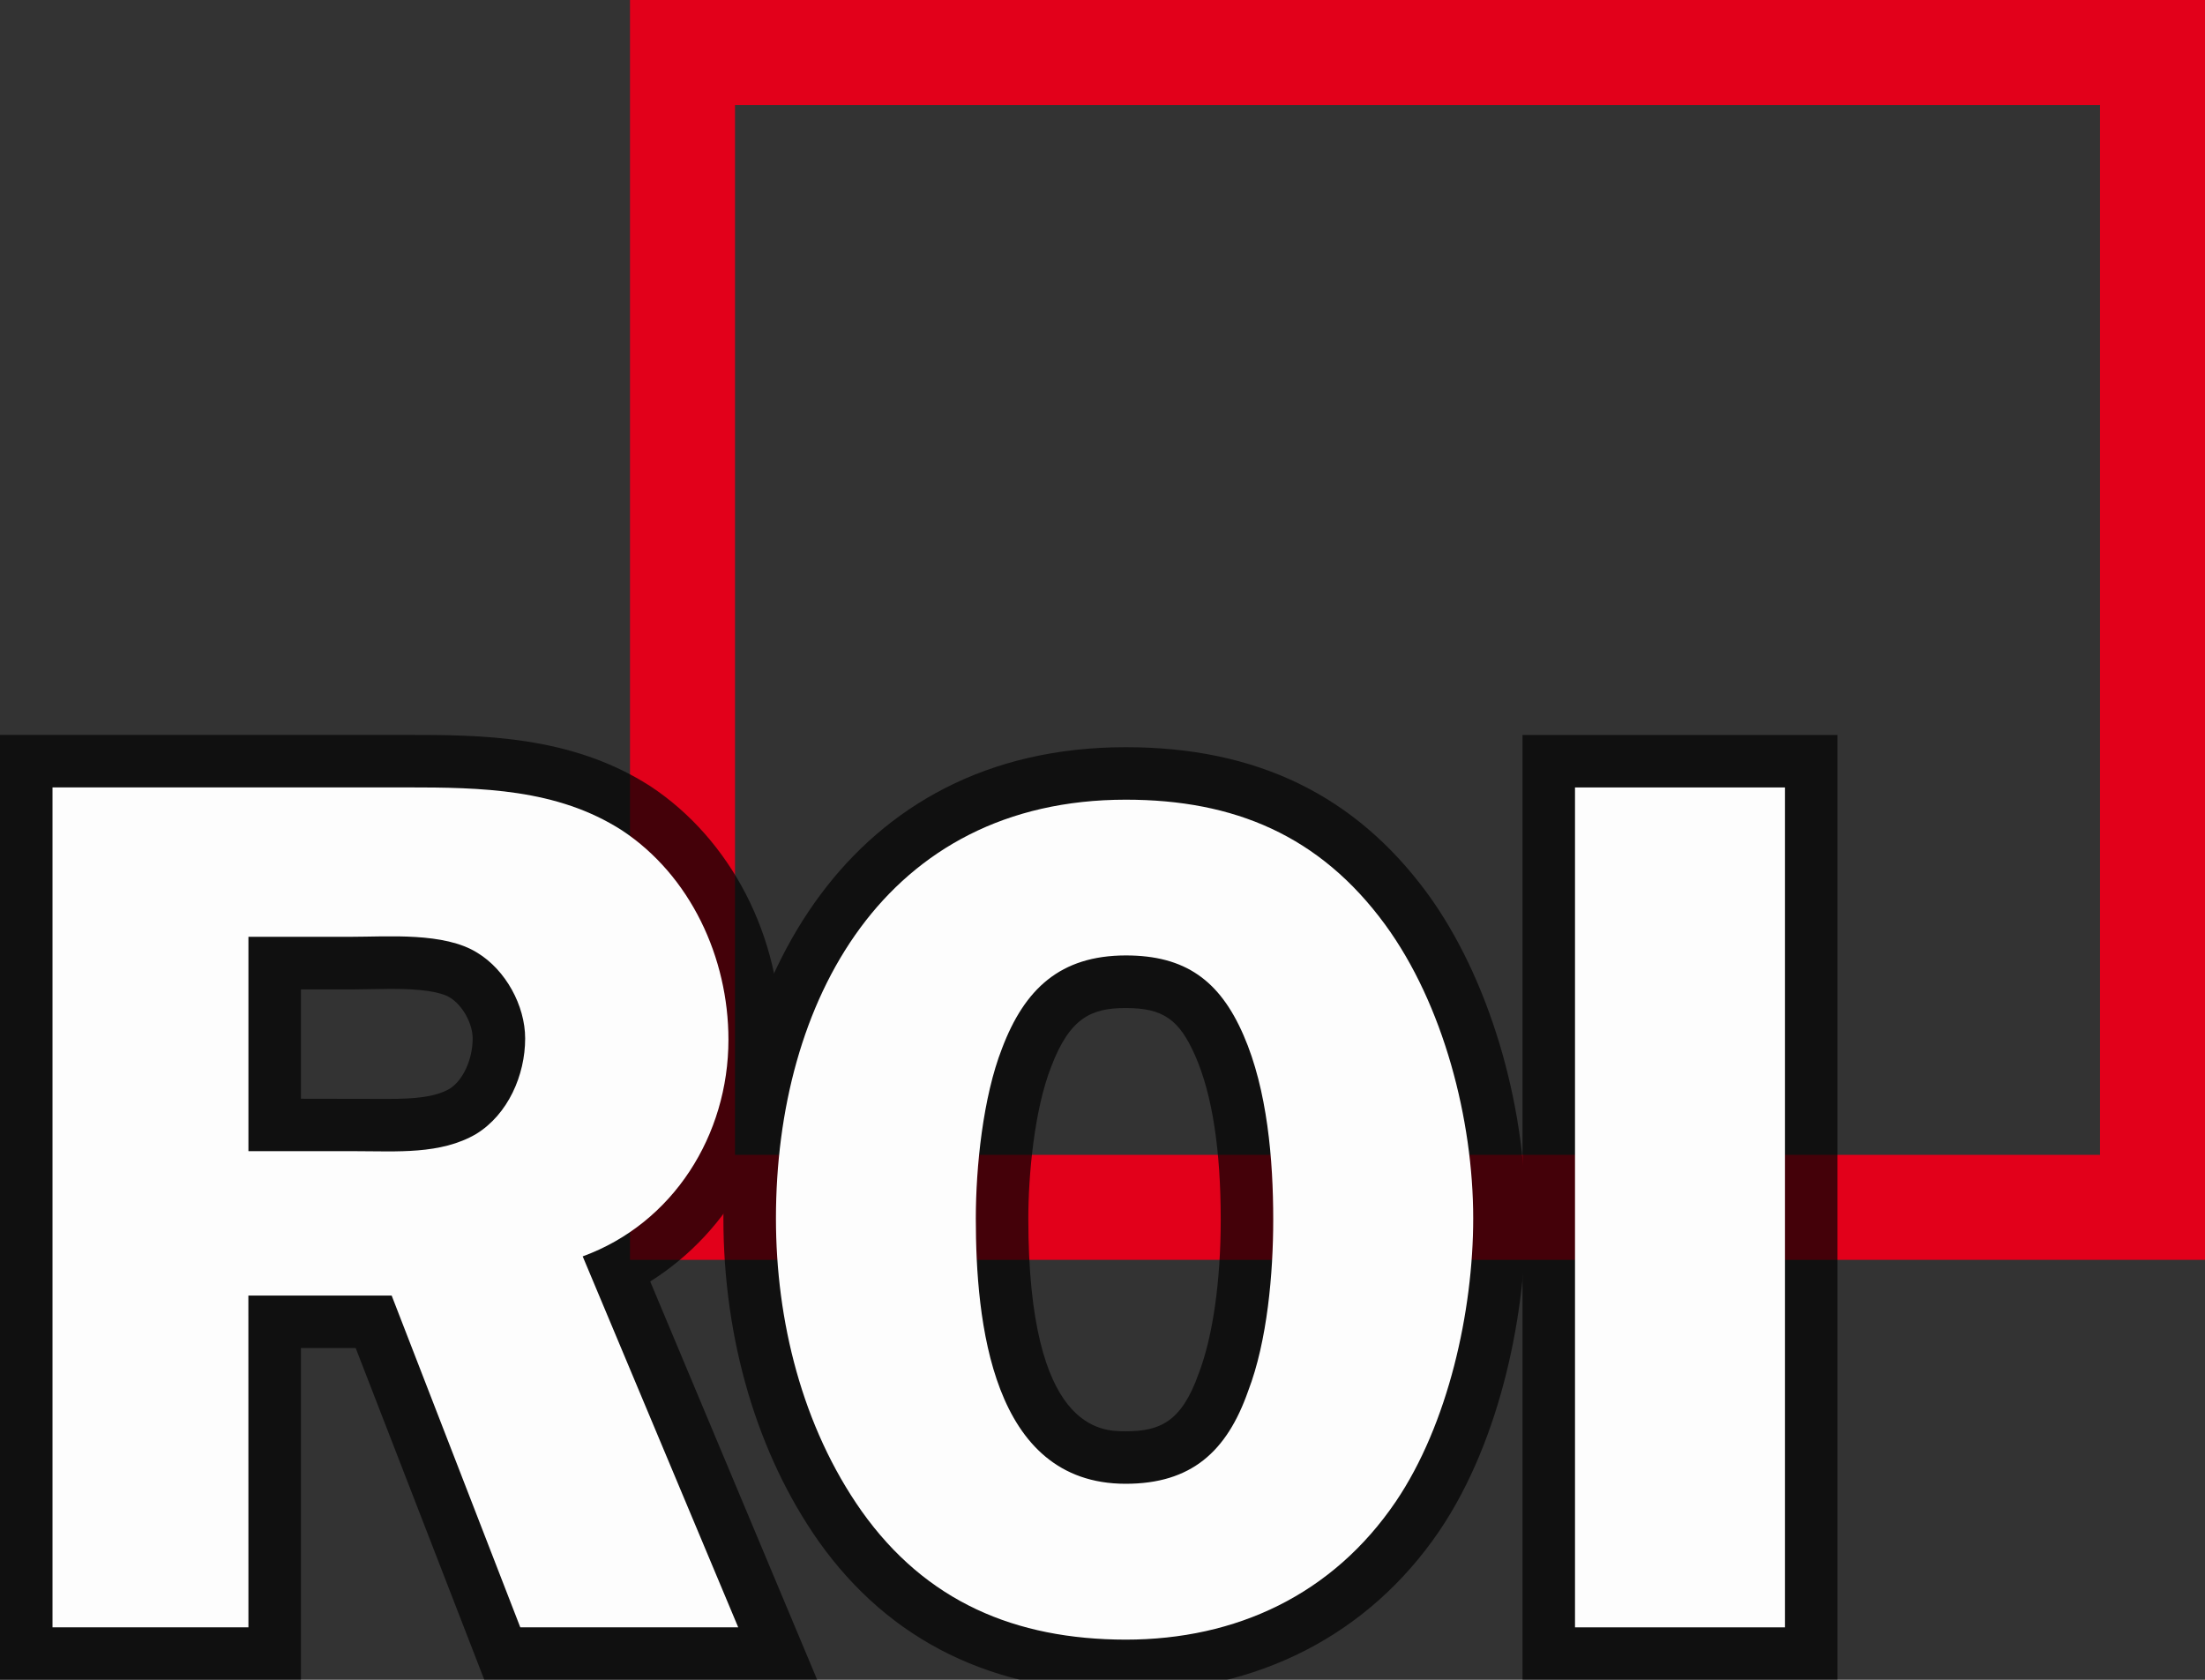 <?xml version="1.0" encoding="utf-8"?>
<!-- Generator: Adobe Illustrator 14.0.0, SVG Export Plug-In . SVG Version: 6.00 Build 43363)  -->
<!DOCTYPE svg PUBLIC "-//W3C//DTD SVG 1.1//EN" "http://www.w3.org/Graphics/SVG/1.1/DTD/svg11.dtd">
<svg version="1.1" id="Vrstva_1" xmlns="http://www.w3.org/2000/svg" xmlns:xlink="http://www.w3.org/1999/xlink" x="0px" y="0px"
	 width="42px" height="32px" viewBox="0 0 42 32" enable-background="new 0 0 42 32" xml:space="preserve">
<rect x="0" y="0" width="42" height="32" fill="#333333" stroke="none"/>
<rect x="13" y="1" fill="none" stroke="#E2001A" stroke-width="2" width="28" height="22"/>
<g opacity="0.7">
	<path fill="#010101" d="M9.225,32.001l-2.45-6.321H5.732v6.321H0V14h7.74c1.393,0,3.125,0,4.646,0.976
		c1.54,1.017,2.49,2.865,2.49,4.831c0,1.911-0.969,3.65-2.491,4.605l3.181,7.589H9.225z M7.393,20.934
		c0.504,0,0.896-0.033,1.171-0.193c0.251-0.155,0.439-0.555,0.439-0.958c0-0.284-0.193-0.634-0.431-0.778
		c-0.18-0.113-0.554-0.167-1.125-0.167l-0.756,0.011H5.732v2.082L7.393,20.934z"/>
	<path fill="#010101" d="M21.441,32.232c-2.526,0-4.494-0.965-5.845-2.866c-1.172-1.665-1.817-3.851-1.817-6.155
		c0-4.469,2.369-8.977,7.663-8.977c2.492,0,4.371,0.912,5.748,2.788c1.153,1.58,1.871,3.951,1.871,6.189
		c0,1.703-0.434,4.163-1.646,5.955C26.068,31.145,23.949,32.232,21.441,32.232L21.441,32.232z M21.441,19.203
		c-0.646,0-1.063,0.179-1.42,1.123c-0.321,0.82-0.434,2.064-0.434,2.885c0,4.055,1.396,4.055,1.854,4.055
		c0.65,0,1.064-0.176,1.391-1.1c0.271-0.706,0.42-1.766,0.42-2.932c0-1.332-0.162-2.379-0.482-3.112
		C22.463,19.417,22.152,19.203,21.441,19.203L21.441,19.203z"/>
	<rect x="29" y="14.001" fill="#010101" width="6" height="18"/>
</g>
<g>
	<path fill="#FDFDFD" d="M4.732,31.001H1V15h6.74c1.423,0,2.869,0.024,4.105,0.817c1.307,0.863,2.03,2.425,2.03,3.988
		c0,1.818-1.05,3.498-2.776,4.129L14.061,31H9.91l-2.45-6.32H4.731L4.732,31.001L4.732,31.001z M4.732,21.93h2.052
		c0.77,0,1.609,0.068,2.286-0.328c0.606-0.373,0.933-1.119,0.933-1.819c0-0.63-0.374-1.306-0.91-1.632
		c-0.63-0.396-1.703-0.305-2.402-0.305H4.732V21.93z"/>
	<path fill="#FDFDFD" d="M16.412,28.787c-1.133-1.609-1.632-3.627-1.632-5.576c0-4.125,2.063-7.977,6.664-7.977
		c2.062,0,3.693,0.68,4.939,2.379c1.111,1.52,1.678,3.717,1.678,5.598c0,1.768-0.477,3.921-1.475,5.395
		c-1.201,1.769-3.035,2.629-5.145,2.629C19.335,31.232,17.635,30.509,16.412,28.787z M19.086,19.973
		c-0.363,0.928-0.499,2.264-0.499,3.238c0,1.949,0.294,5.055,2.854,5.055c1.248,0,1.928-0.611,2.334-1.769
		c0.365-0.951,0.477-2.243,0.477-3.263c0-1.135-0.111-2.471-0.566-3.514c-0.453-1.043-1.11-1.519-2.242-1.519
		C20.196,18.203,19.516,18.838,19.086,19.973z"/>
	<path fill="#FDFDFD" d="M34,31.001h-4v-16h4V31.001z"/>
</g>
</svg>

